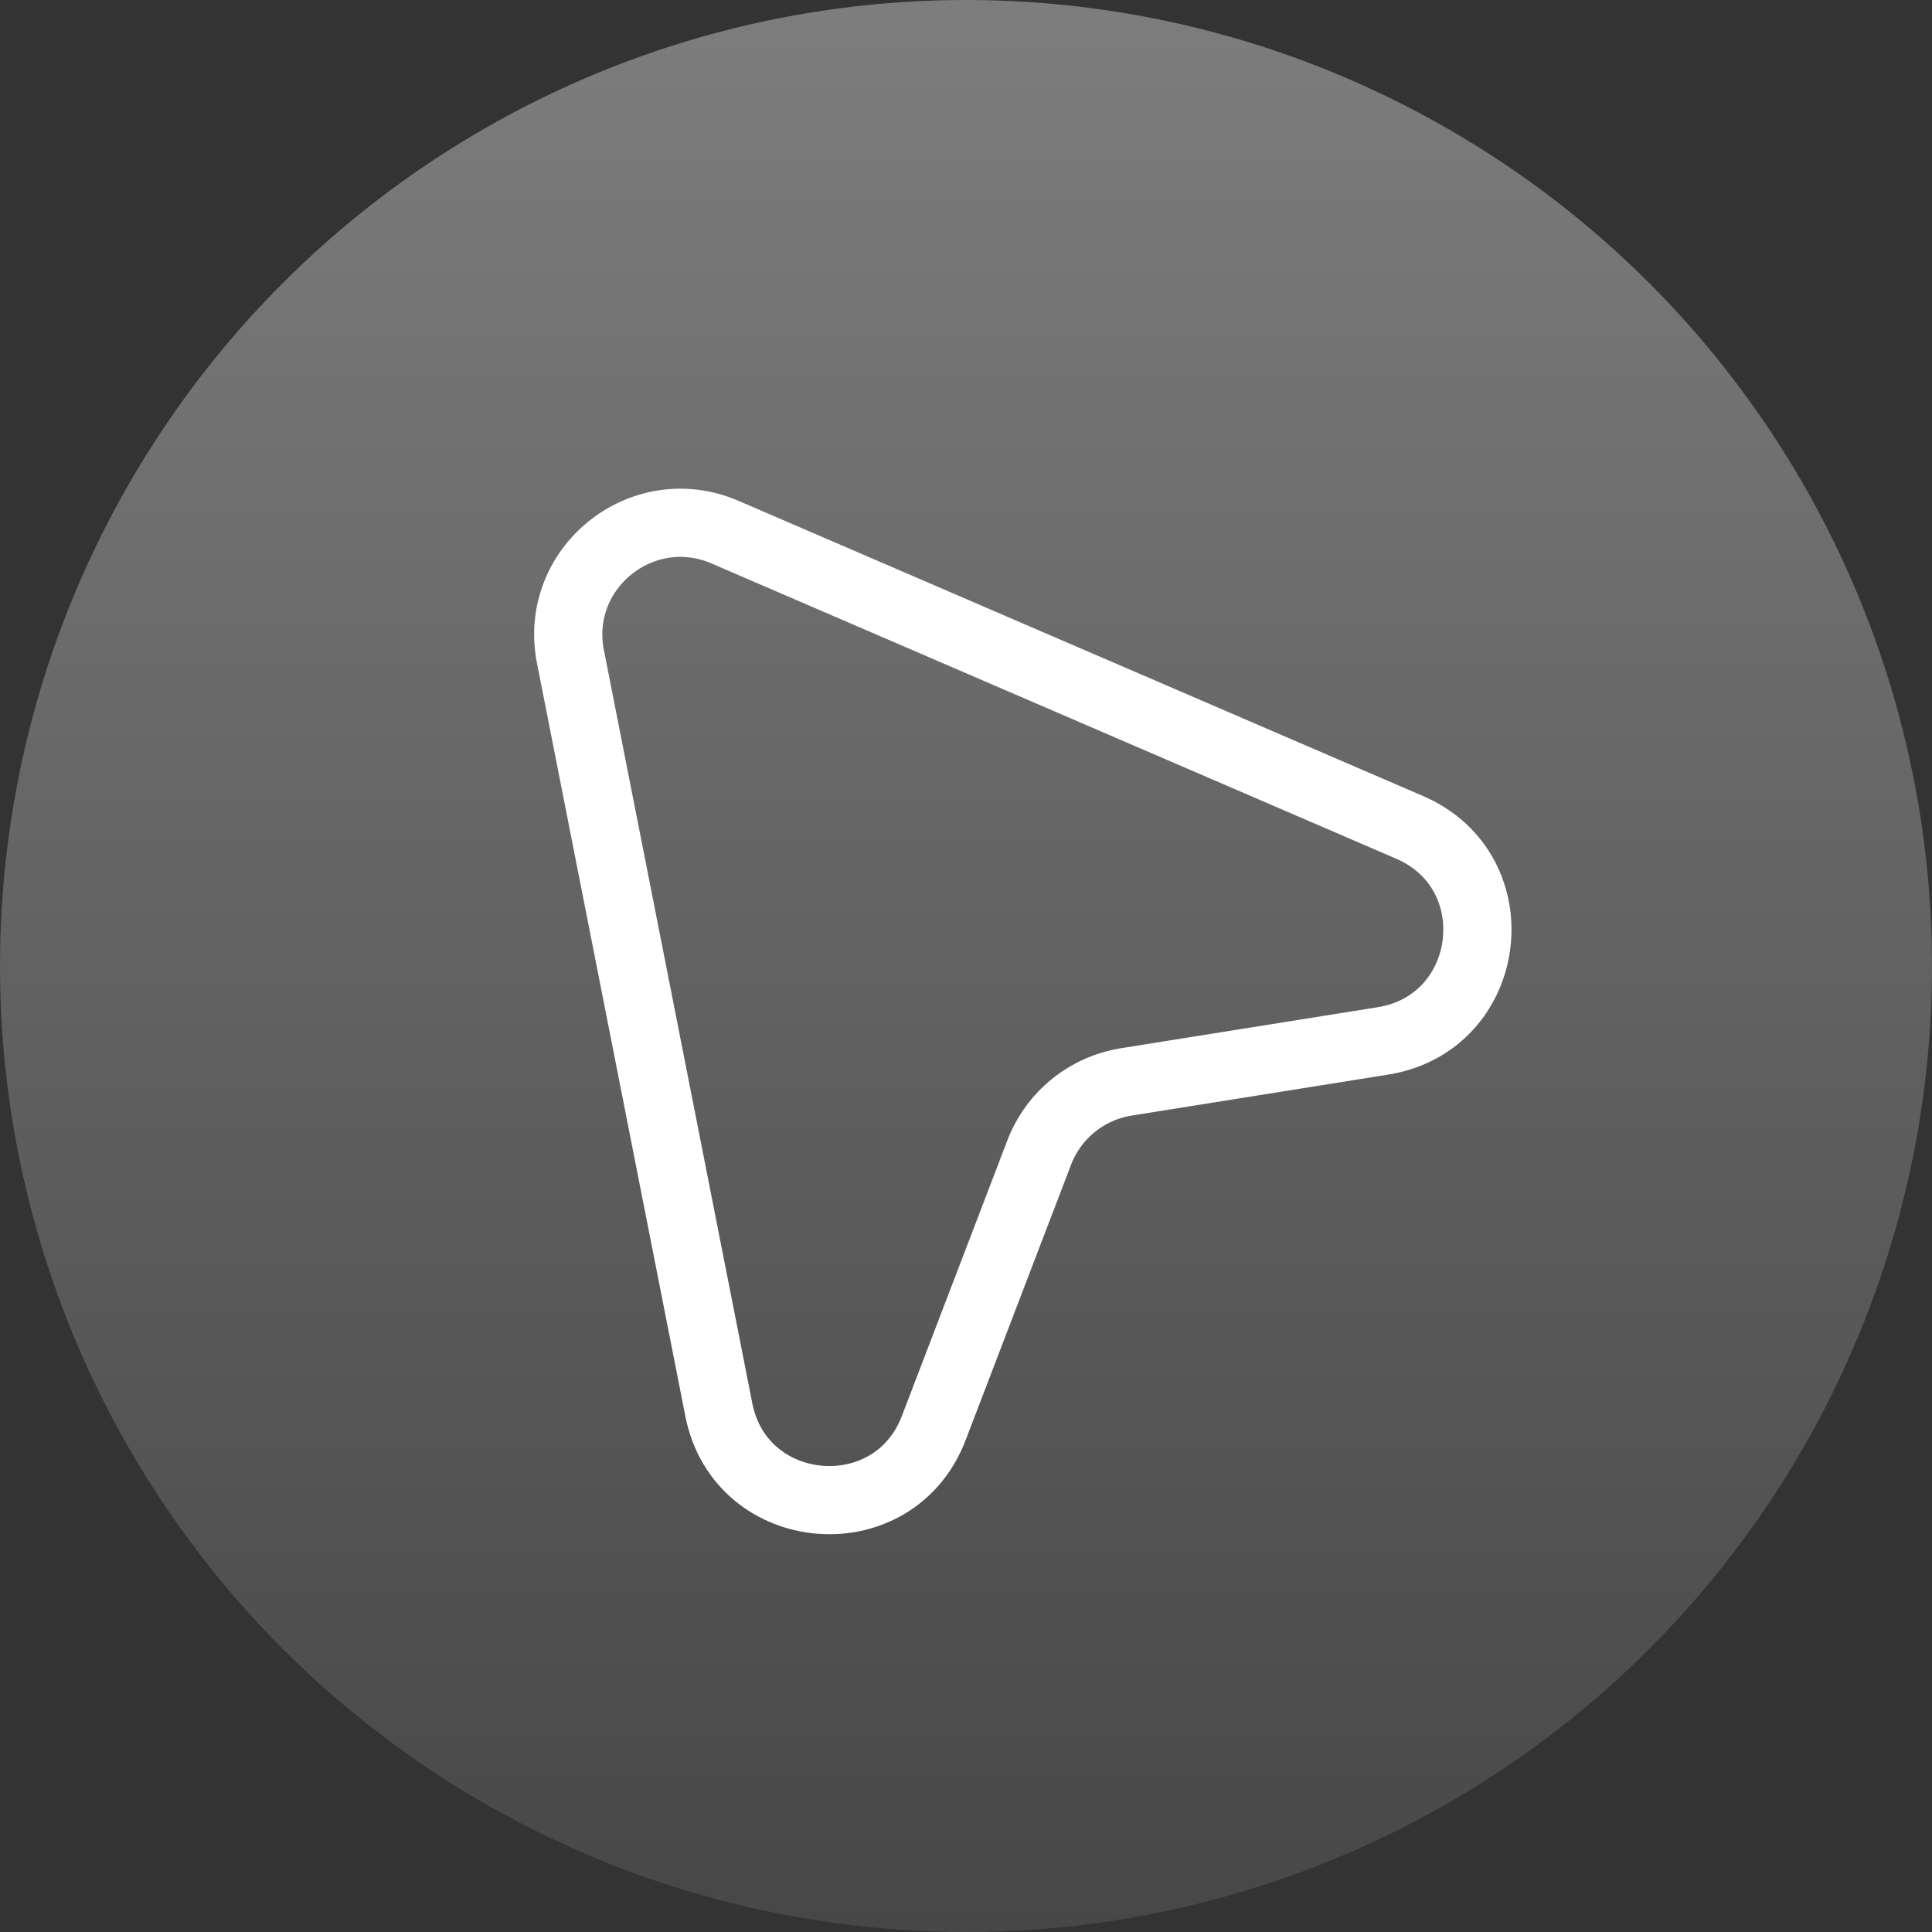 <svg width="85" height="85" viewBox="0 0 85 85" fill="none" xmlns="http://www.w3.org/2000/svg">
<rect x="0" y="0" width="85" height="85" fill="#333333" stroke="none"/>
<circle cx="42.5" cy="42.5" r="42.5" fill="url(#paint0_linear_345_102)"/>
<path d="M25.097 28.891C24.33 24.997 28.25 21.84 31.899 23.413L62.018 36.401C66.554 38.357 65.719 45.016 60.841 45.796L49.553 47.599C47.811 47.878 46.35 49.062 45.721 50.708L41.081 62.829C39.311 67.454 32.582 66.879 31.625 62.021L25.097 28.891Z" stroke="white" stroke-width="3" stroke-linecap="round"/>
<defs>
<linearGradient id="paint0_linear_345_102" x1="42.5" y1="0" x2="42.5" y2="85" gradientUnits="userSpaceOnUse">
<stop stop-color="#7D7D7D"/>
<stop offset="1" stop-color="#474747"/>
</linearGradient>
</defs>
</svg>
